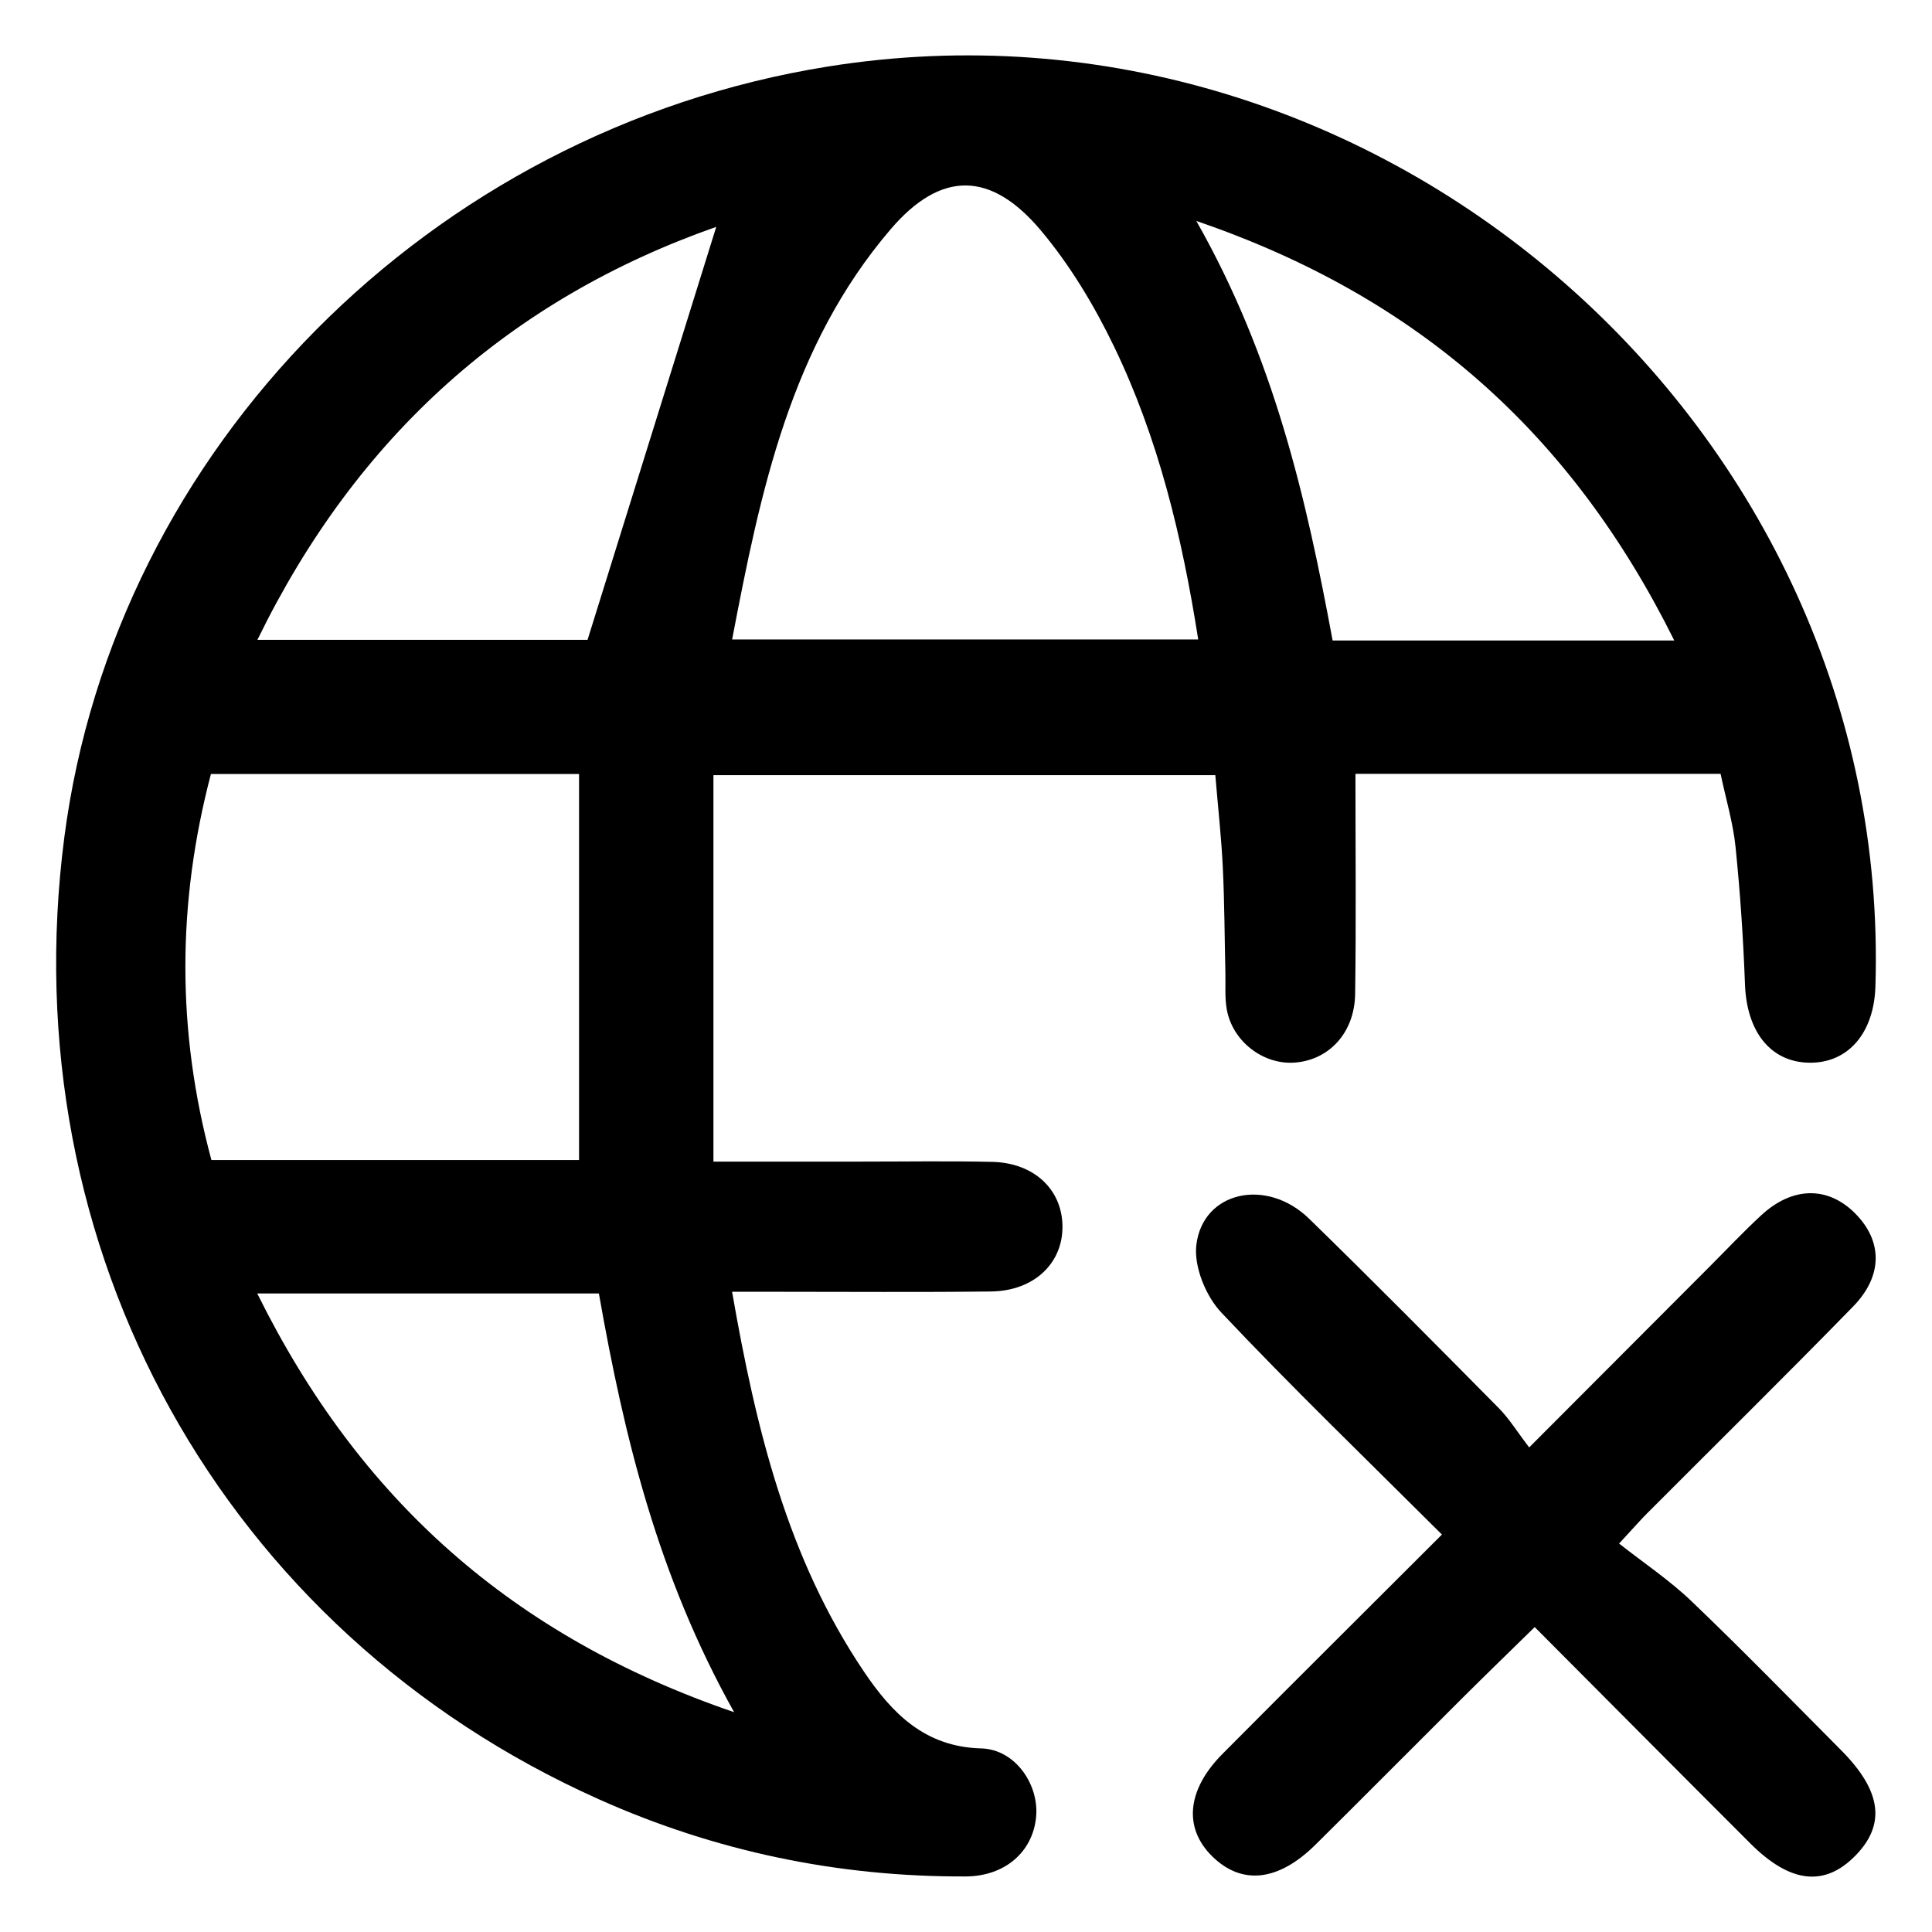 <?xml version="1.0" encoding="utf-8"?>
<!-- Generator: Adobe Illustrator 17.0.0, SVG Export Plug-In . SVG Version: 6.00 Build 0)  -->
<!DOCTYPE svg PUBLIC "-//W3C//DTD SVG 1.1//EN" "http://www.w3.org/Graphics/SVG/1.1/DTD/svg11.dtd">
<svg version="1.1" id="Layer_1" xmlns="http://www.w3.org/2000/svg" xmlns:xlink="http://www.w3.org/1999/xlink" x="0px" y="0px"
	 width="200px" height="200px" viewBox="0 0 200 200" enable-background="new 0 0 200 200" xml:space="preserve">
<g>
	<path d="M178.113,80.104c-13.076,0-25.643,0-37.798,0c0,7.75,0.078,15.274-0.032,22.794c-0.059,4.044-2.739,6.876-6.321,7.105
		c-3.226,0.206-6.372-2.211-6.965-5.501c-0.221-1.227-0.115-2.514-0.145-3.774c-0.085-3.644-0.091-7.291-0.267-10.93
		c-0.148-3.074-0.49-6.138-0.776-9.555c-17.09,0-34.113,0-51.954,0c0,13.04,0,26.227,0,40.005c5.409,0,10.404-0.001,15.399,0
		c4.486,0.001,8.974-0.072,13.458,0.029c4.285,0.096,7.186,2.802,7.273,6.56c0.09,3.9-2.916,6.803-7.4,6.857
		c-7.429,0.089-14.861,0.028-22.291,0.03c-1.377,0-2.753,0-4.51,0c2.472,14.191,5.731,27.594,13.669,39.348
		c2.866,4.244,6.255,7.77,12.115,7.922c3.532,0.092,6.023,3.754,5.686,7.129c-0.357,3.573-3.205,6.109-7.297,6.126
		c-13.215,0.053-25.9-2.592-37.964-7.988C23.071,168.852,1.121,129.305,6.66,86.671c5.225-40.22,37.868-73.18,79.01-79.778
		c57.246-9.18,110.296,37.398,108.472,95.239c-0.153,4.849-2.859,7.951-6.874,7.879c-3.993-0.072-6.445-3.217-6.627-8.094
		c-0.178-4.754-0.495-9.511-0.978-14.243C179.41,85.185,178.671,82.746,178.113,80.104z M59.944,120.086c0-13.507,0-26.616,0-39.963
		c-12.597,0-25.283,0-38.108,0c-3.516,13.37-3.557,26.591,0.05,39.963C34.664,120.086,47.236,120.086,59.944,120.086z
		 M124.039,66.197c-1.673-10.656-4.132-20.834-8.719-30.336c-2.048-4.242-4.55-8.411-7.57-12.005
		c-5.178-6.163-10.342-6.21-15.541-0.134C81.811,35.872,78.719,50.885,75.79,66.197C92.172,66.197,107.952,66.197,124.039,66.197z
		 M173.319,66.302c-10.602-21.351-26.446-35.562-49.476-43.427c8.062,14.192,11.383,28.729,14.109,43.427
		C149.719,66.302,161.056,66.302,173.319,66.302z M60.824,66.234c4.539-14.567,8.943-28.697,13.322-42.75
		c-21.219,7.453-37.158,21.539-47.498,42.75C38.877,66.234,50.341,66.234,60.824,66.234z M26.63,133.898
		c10.55,21.33,26.411,35.494,49.367,43.348c-7.932-14.18-11.396-28.57-14.001-43.348C50.339,133.898,38.875,133.898,26.63,133.898z"
		/>
	<path d="M149.268,158.857c-7.889-7.87-15.553-15.256-22.846-22.992c-1.601-1.698-2.846-4.759-2.577-6.991
		c0.669-5.555,7.274-7,11.674-2.713c6.626,6.454,13.13,13.033,19.635,19.609c1.074,1.086,1.892,2.427,3.146,4.066
		c6.644-6.658,12.651-12.679,18.66-18.698c1.782-1.785,3.514-3.625,5.365-5.336c3.225-2.982,6.878-3.025,9.693-0.217
		c2.864,2.856,2.936,6.467-0.188,9.668c-7.047,7.222-14.237,14.304-21.364,21.449c-0.59,0.591-1.138,1.224-2.86,3.085
		c2.526,1.99,5.21,3.782,7.507,5.979c5.265,5.036,10.353,10.259,15.491,15.428c4.173,4.198,4.627,7.665,1.481,10.886
		c-3.19,3.265-6.745,2.891-10.878-1.236c-7.333-7.323-14.633-14.679-22.335-22.41c-2.614,2.562-5.081,4.95-7.514,7.372
		c-5.066,5.043-10.095,10.123-15.175,15.151c-3.847,3.807-7.608,4.213-10.664,1.24c-3.022-2.94-2.676-6.904,1.046-10.648
		C133.968,174.101,141.415,166.7,149.268,158.857z"/>
</g>
</svg>
